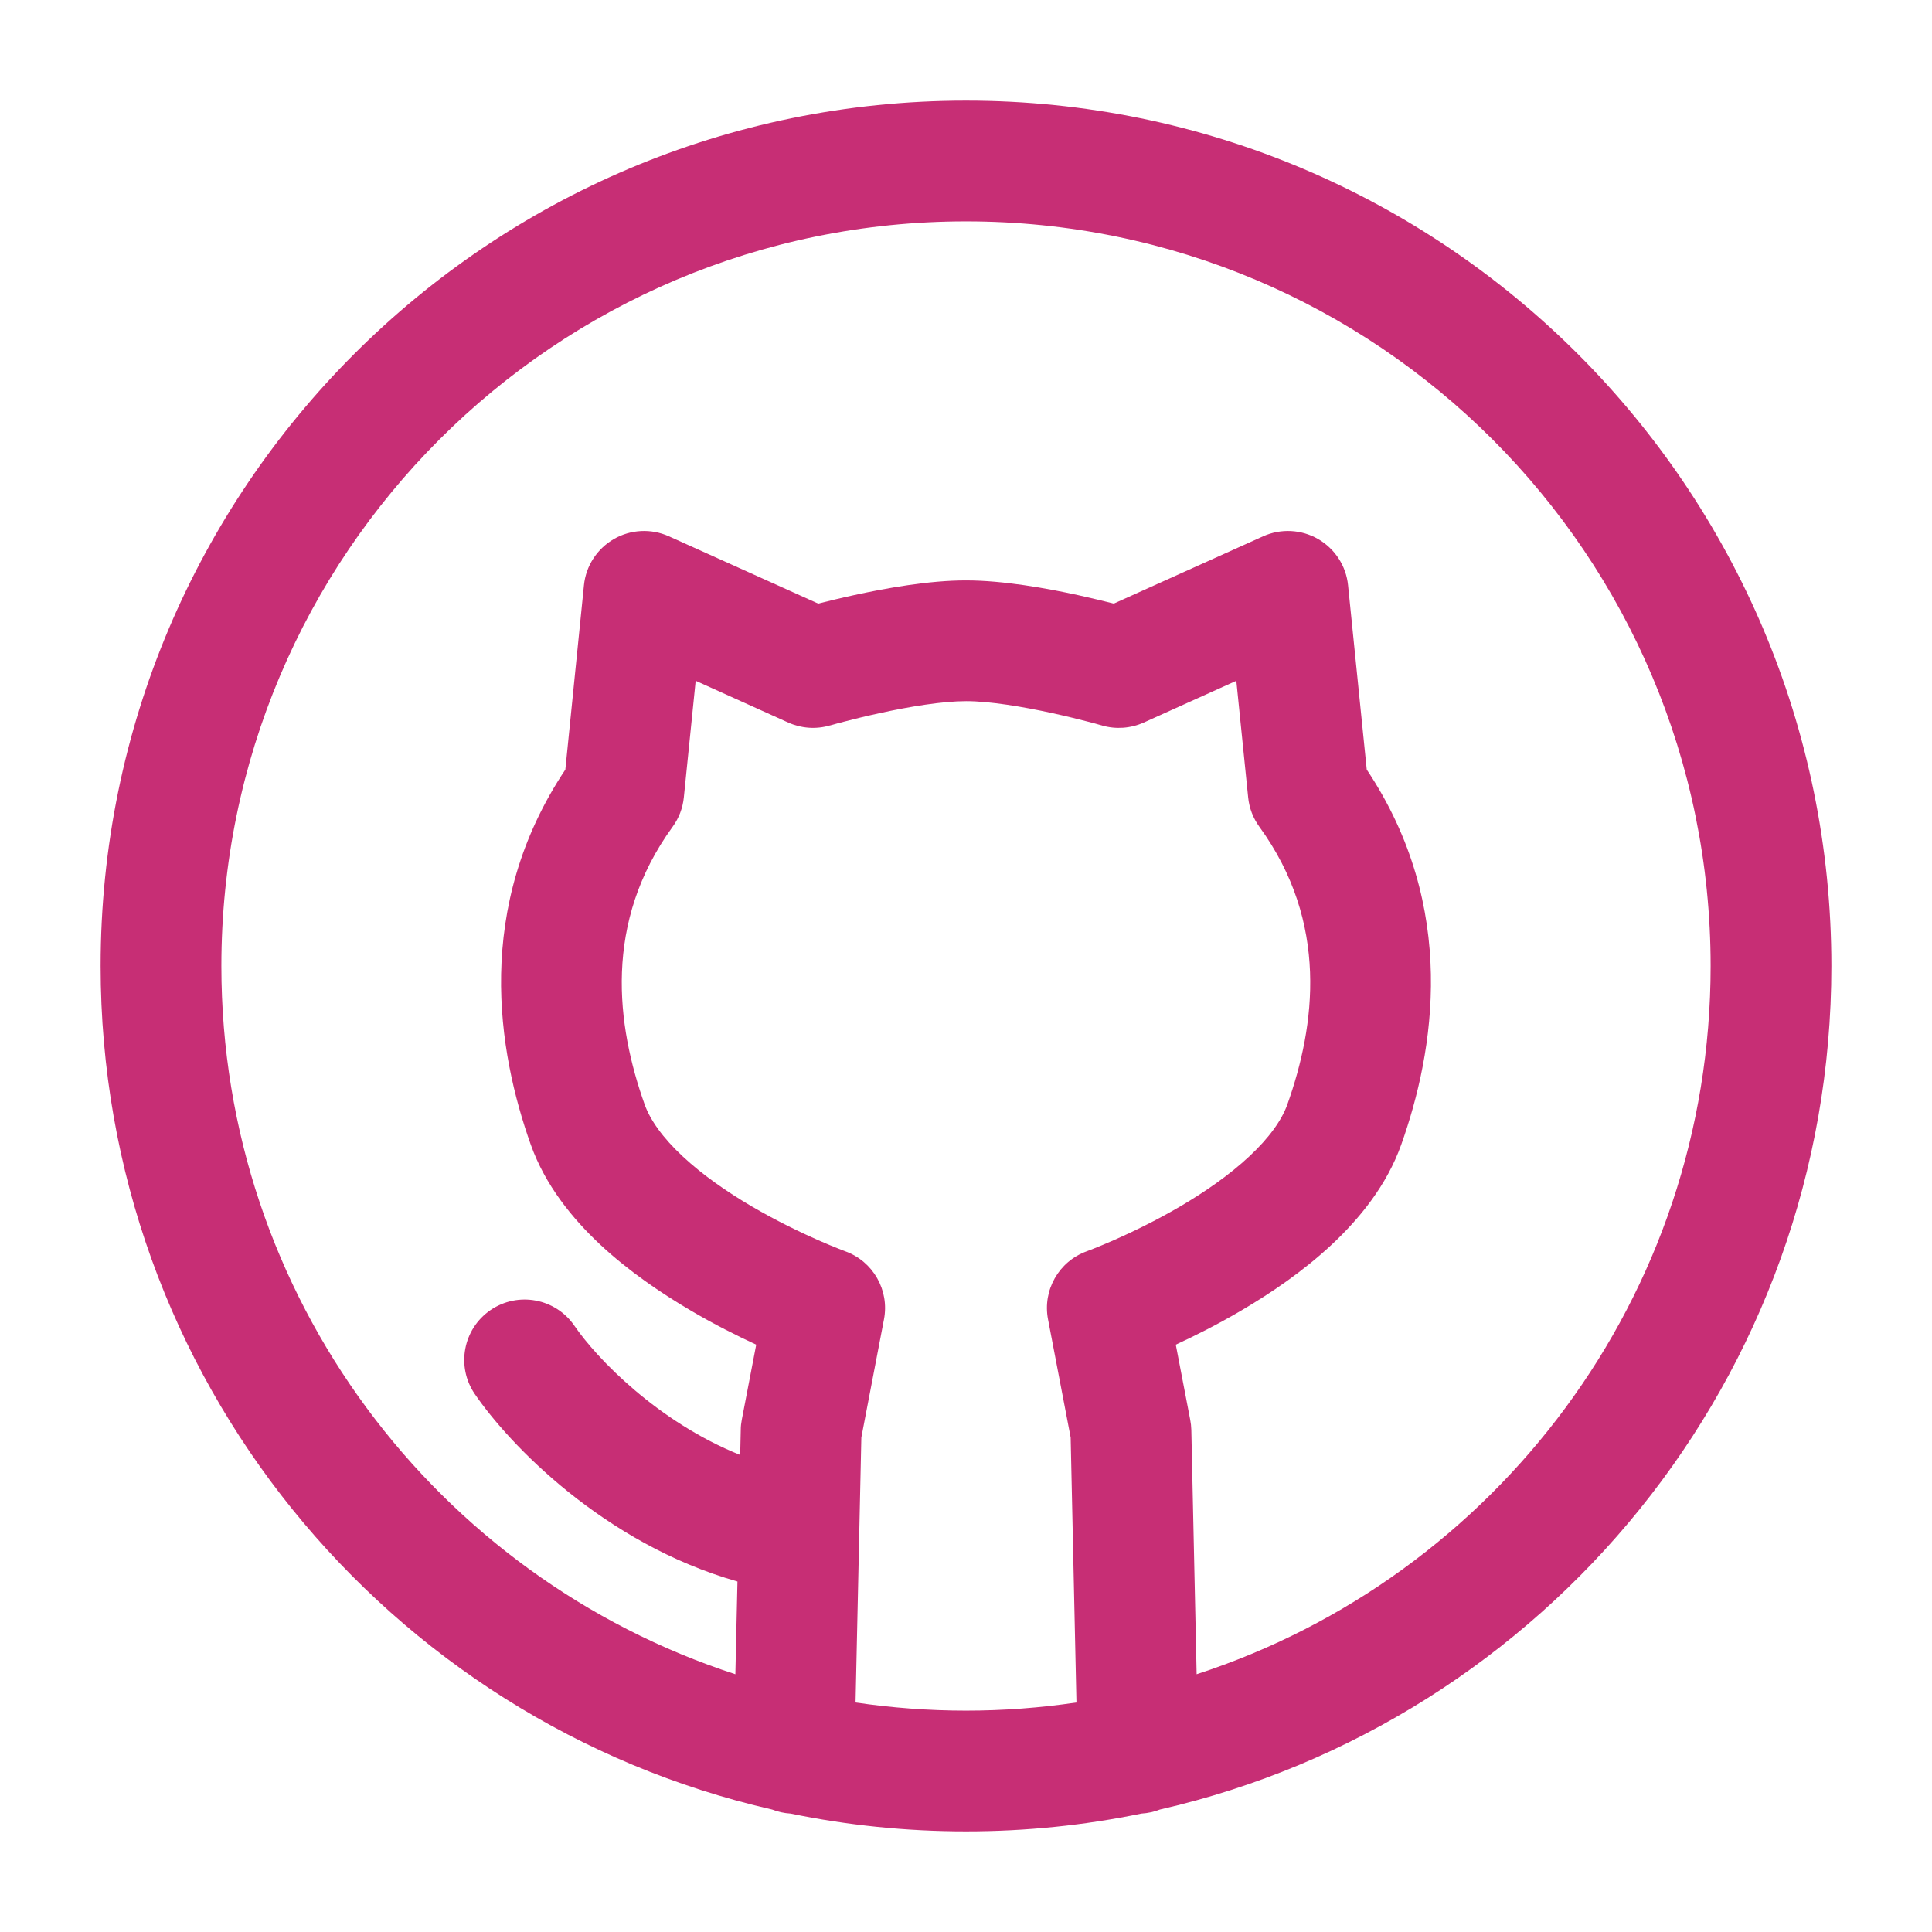 <svg xmlns="http://www.w3.org/2000/svg" viewBox="0 0 24 24" width="26" height="26" color="rgb(199, 46, 117)" fill="none">
    <defs />
    <path fill="currentColor" d="M9.592,22.479 C4.814,21.386 1.25,17.109 1.25,12 C1.25,6.063 6.063,1.25 12,1.25 C17.937,1.25 22.75,6.063 22.75,12 C22.75,17.109 19.186,21.386 14.408,22.479 C14.337,22.507 14.26,22.524 14.179,22.529 C13.476,22.674 12.747,22.75 12,22.75 C11.253,22.75 10.524,22.674 9.821,22.529 C9.74,22.524 9.663,22.507 9.592,22.479 Z M2.75,12 C2.75,16.109 5.429,19.592 9.135,20.798 L9.161,19.646 C7.498,19.173 6.322,17.938 5.898,17.317 C5.664,16.975 5.752,16.508 6.094,16.274 C6.436,16.041 6.903,16.128 7.137,16.471 C7.407,16.867 8.167,17.662 9.195,18.074 L9.202,17.761 C9.202,17.719 9.207,17.677 9.215,17.636 L9.394,16.704 C9.161,16.596 8.876,16.454 8.579,16.279 C8.213,16.064 7.81,15.791 7.457,15.462 C7.109,15.136 6.772,14.722 6.593,14.218 C6.184,13.066 5.878,11.277 7.023,9.56 L7.254,7.27 C7.278,7.03 7.417,6.817 7.626,6.696 C7.834,6.576 8.089,6.563 8.309,6.662 L10.164,7.498 C10.284,7.468 10.437,7.43 10.608,7.393 C10.999,7.308 11.54,7.209 12.002,7.21 C12.463,7.21 13.003,7.308 13.393,7.393 C13.564,7.431 13.716,7.468 13.836,7.498 L15.691,6.662 C15.911,6.563 16.166,6.576 16.374,6.696 C16.583,6.817 16.722,7.03 16.746,7.27 L16.978,9.56 C18.122,11.277 17.816,13.066 17.407,14.218 C17.228,14.722 16.891,15.136 16.542,15.462 C16.19,15.791 15.787,16.064 15.421,16.279 C15.124,16.454 14.839,16.596 14.606,16.704 L14.785,17.636 C14.793,17.677 14.798,17.719 14.799,17.761 L14.865,20.798 C18.571,19.592 21.25,16.109 21.25,12 C21.25,6.891 17.109,2.75 12,2.75 C6.891,2.75 2.75,6.891 2.75,12 Z M13.372,21.149 L13.3,17.857 L13.019,16.39 C12.949,16.028 13.153,15.669 13.5,15.544 L13.503,15.543 L13.518,15.537 C13.532,15.532 13.555,15.523 13.585,15.511 C13.645,15.487 13.734,15.451 13.843,15.403 C14.062,15.306 14.356,15.165 14.662,14.986 C14.97,14.805 15.273,14.595 15.519,14.365 C15.769,14.132 15.924,13.912 15.993,13.717 C16.34,12.74 16.511,11.462 15.644,10.27 C15.566,10.163 15.518,10.037 15.505,9.905 L15.358,8.457 L14.208,8.976 C14.045,9.049 13.862,9.062 13.691,9.013 L13.69,9.012 L13.682,9.01 L13.649,9.001 C13.619,8.992 13.575,8.98 13.519,8.966 C13.408,8.937 13.251,8.898 13.073,8.859 C12.702,8.778 12.293,8.71 12.002,8.71 C11.71,8.71 11.3,8.777 10.928,8.859 C10.75,8.897 10.593,8.937 10.481,8.966 C10.425,8.98 10.381,8.992 10.351,9.001 L10.318,9.01 L10.31,9.012 L10.309,9.012 C10.138,9.062 9.955,9.049 9.792,8.976 L8.642,8.457 L8.495,9.905 C8.482,10.037 8.434,10.163 8.356,10.27 C7.489,11.462 7.66,12.74 8.007,13.717 C8.076,13.912 8.231,14.132 8.481,14.365 C8.727,14.595 9.03,14.805 9.338,14.986 C9.644,15.165 9.938,15.306 10.157,15.403 C10.266,15.451 10.355,15.487 10.415,15.511 C10.445,15.523 10.468,15.532 10.482,15.537 L10.497,15.543 L10.5,15.544 C10.846,15.669 11.051,16.028 10.981,16.39 L10.7,17.857 L10.628,21.149 C11.076,21.215 11.534,21.25 12,21.25 C12.466,21.25 12.924,21.215 13.372,21.149 Z" />
</svg>